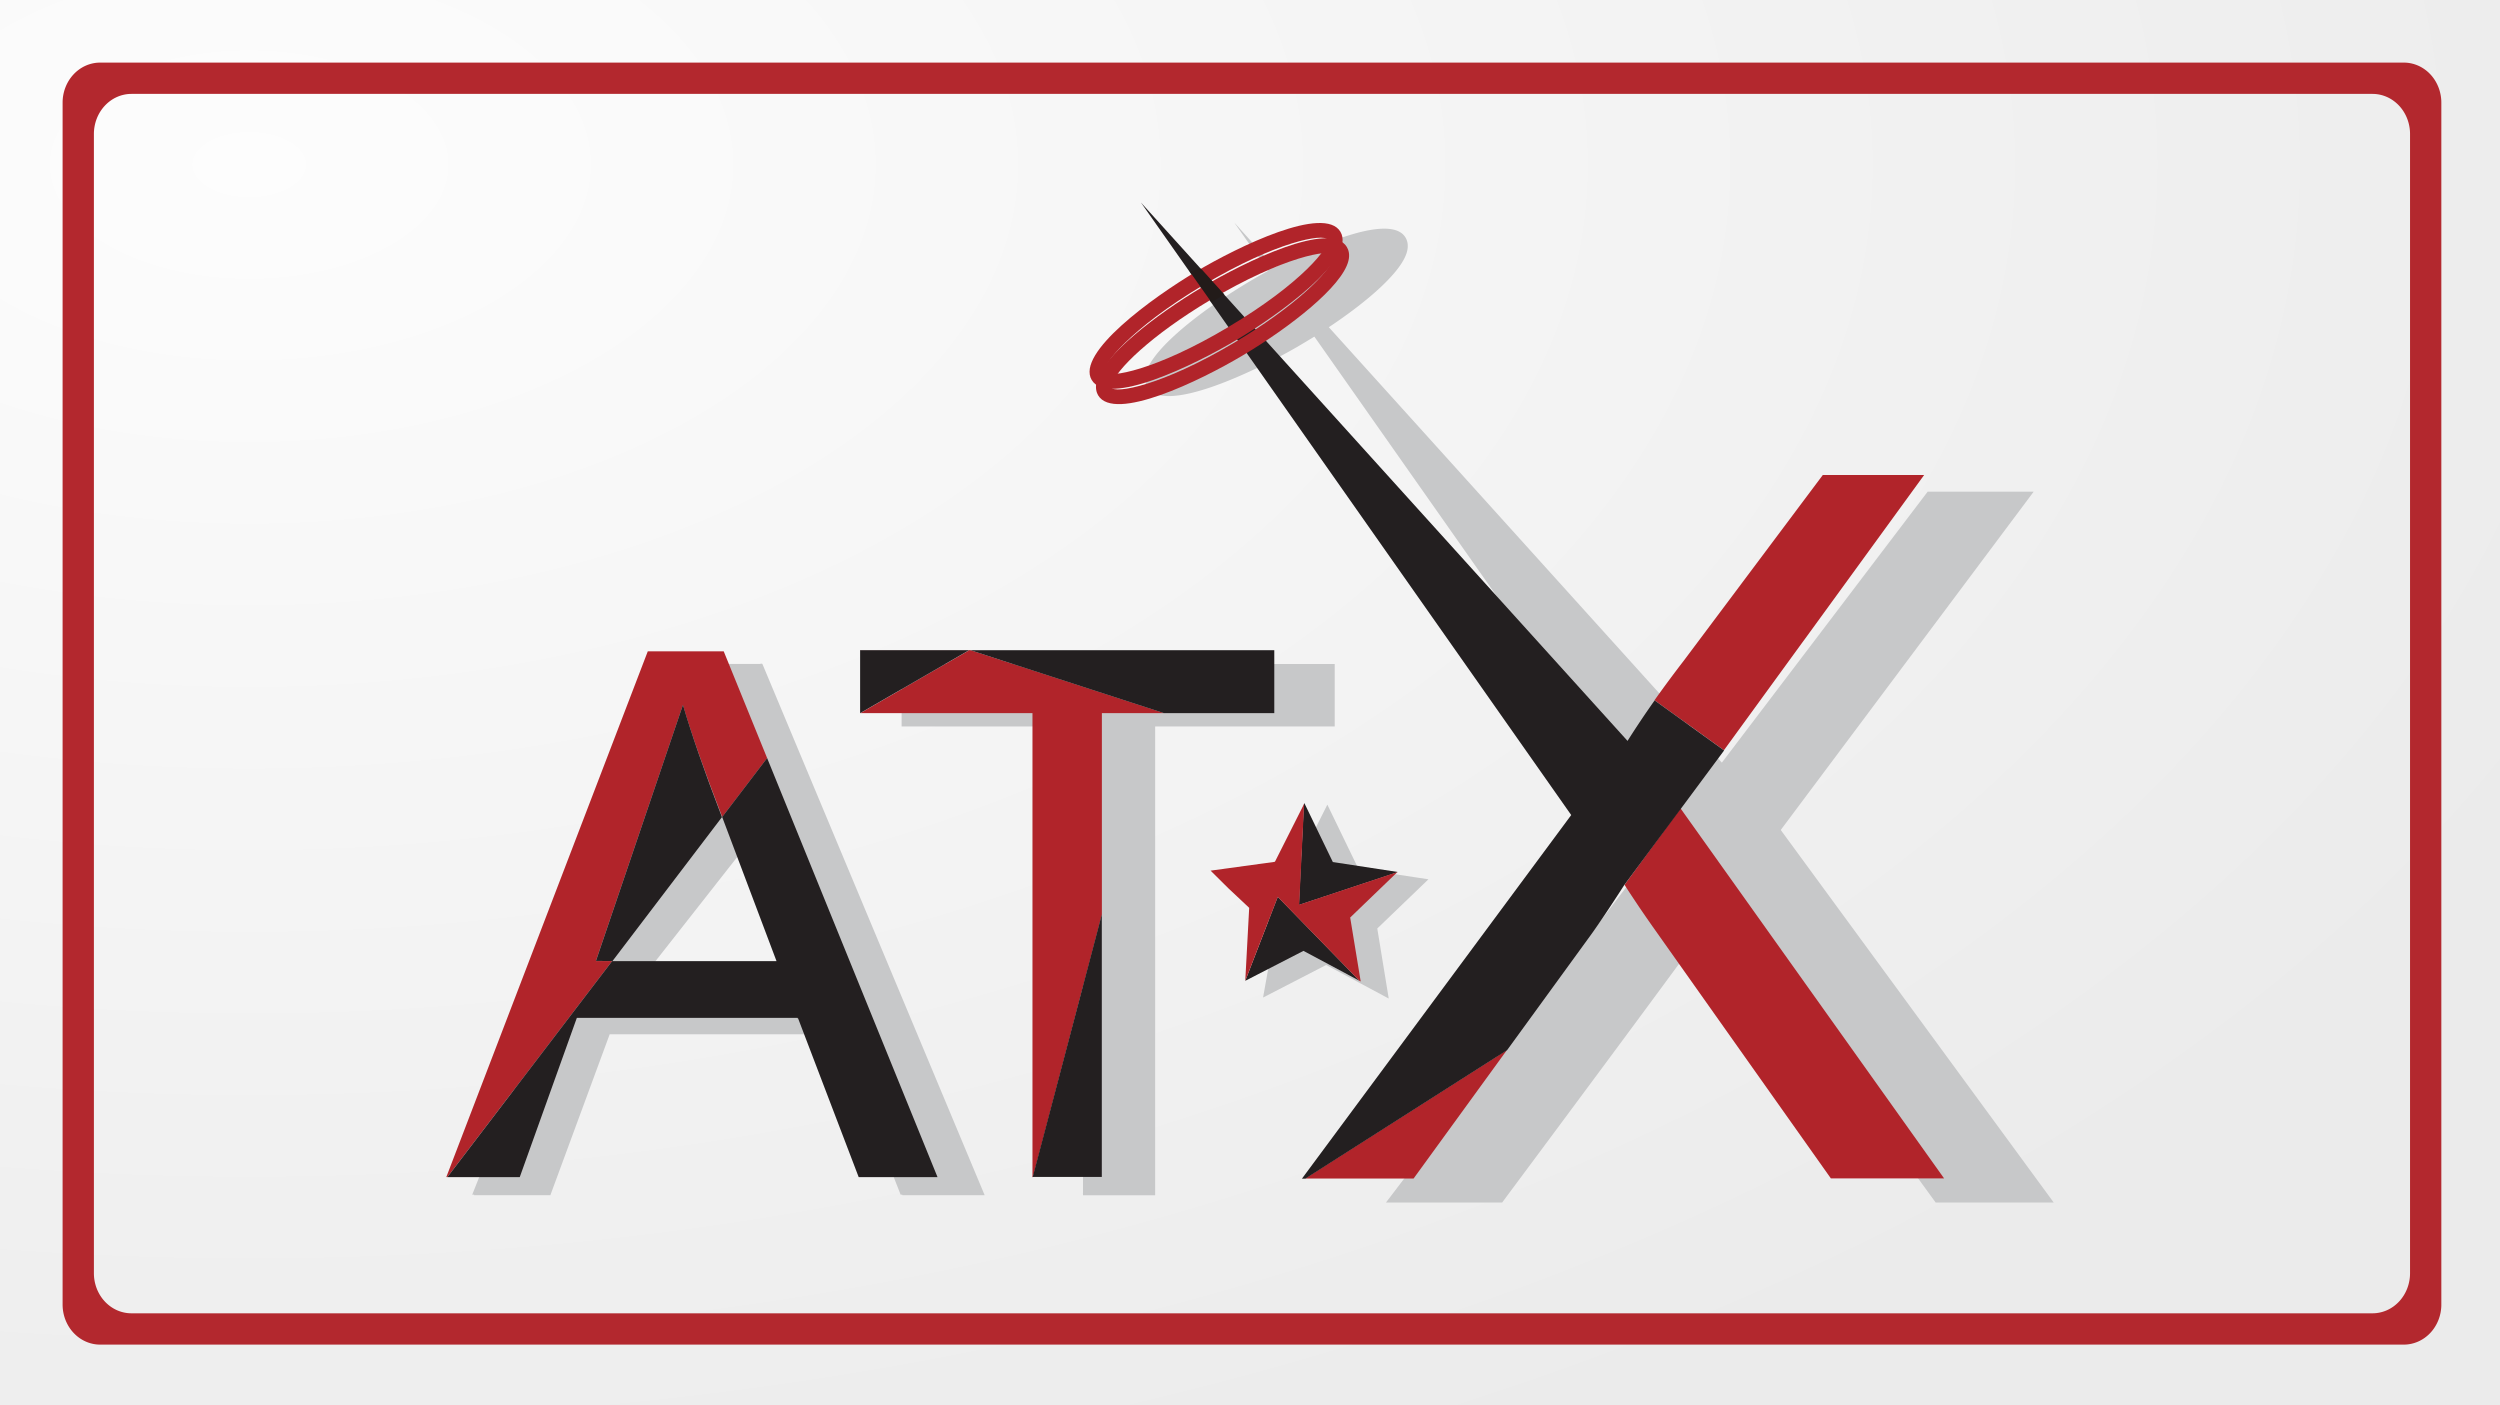 <svg xmlns="http://www.w3.org/2000/svg" xmlns:xlink="http://www.w3.org/1999/xlink" xml:space="preserve" width="1000" height="562" viewBox="0 0 264.583 148.696"><rect x="0" y="0" width="264.583" height="148.696" fill="#808080" stroke="none"/><defs><radialGradient xlink:href="#a" id="b" cx="26.375" cy="97.114" r="132.292" fx="26.375" fy="97.114" gradientTransform="matrix(0 1.152 -2.01 0 221.566 -12.968)" gradientUnits="userSpaceOnUse"/><linearGradient id="a"><stop offset="0" style="stop-color:#fff;stop-opacity:1"/><stop offset="1" style="stop-color:#ededed;stop-opacity:1"/></linearGradient></defs><path d="M0 0h264.583v148.696H0z" style="opacity:.98;fill:url(#b);fill-opacity:1;stroke-width:1.62"/><g fill="#c7c8c9"><path d="m68.095 103.348 12.192-15.53 6.017 15.53H68.1ZM80.68 70.263l-.19-.05.024.05h-8.188l-22.349 56.172h.209l-.02.059h8.08l6.278-17.032h24.123l6.67 16.975h.165l.023.058h8.706l-23.525-56.23zm14.74 6.619h19.198v49.354l-.019.085h.019v.177h7.637V76.882h19.001v-6.608H95.419z"/><path d="M182.232 80.715 140.634 34.63c4.105-2.729 7.734-5.868 8.28-8.018.178-.703.006-1.2-.171-1.485-1.526-2.49-8.843.543-13.836 3.175l-4.284-4.753 3.594 5.114a68 68 0 0 0-1.338.752c-5.281 3.064-10.918 7.37-11.612 10.1-.175.699-.007 1.195.177 1.475 1.754 2.863 11.134-1.555 15.86-4.285a101 101 0 0 0 1.799-1.08l37.133 52.851-29.553 38.789h12.295s21.53-28.923 23.161-31.385c1.066 1.596 22.718 31.385 22.718 31.385h12.494l-28.888-39.426 26.767-35.803h-11.22l-21.785 28.683z"/></g><path fill="#b1242a" d="M72.28 74.624c.895 3.085 2.297 7.018 4.094 11.686l.059.16 4.755-6.238-4.595-11.3h-8.036l-21.325 55.644h.115l17.435-22.86-1.705-.003.012-.008-.012-.034 9.201-27.057z"/><path fill="#231f20" d="m84.41 107.726.025.064h.034l6.408 16.787h8.343l-18.033-44.35-4.757 6.239 5.75 15.251H64.783l-17.436 22.86h7.66l6.04-16.85h23.366z"/><path fill="#231f20" d="M76.312 86.23c-1.765-4.6-3.14-8.569-4.033-11.628l-9.207 27.097 1.752.009 11.578-15.223-.092-.252z"/><path fill="#b1242a" d="m123.205 75.472-20.49-6.66h-.133l-11.532 6.66h18.22v49.11h.05l7.296-27.785V75.472h6.591zm-20.58-6.671.065.017m-.094-.017H91.03v.017h11.532l.038-.017z"/><g fill="#231f20"><path d="m102.608 68.796-.01.003h.028zm-11.59 6.676h.008v-6.66h-.008Zm25.59 49.087V96.774l-7.313 27.785Z"/><path d="m102.693 68.813-.07-.017h-.028l-.037.017zm32.169 6.659v-6.66h-32.17l20.49 6.66z"/><path d="M91.03 68.813v6.659l11.532-6.66Z"/></g><path fill="#b1242a" d="m177.853 85.548-5.925 8.093c.505.795 1.03 1.578 1.55 2.357.527.772 1.051 1.535 1.587 2.29l9.355 13.222 9.348 13.205h11.982L177.852 85.55zm-34.404 39.182h6.153l9.878-13.597-21.354 13.596h5.32zm47.427-56.907 12.76-17.549h-10.725l-14.71 19.648a136 136 0 0 0-3.1 4.186l7.346 5.294 8.428-11.583z"/><path fill="#231f20" d="M175.124 74.113a99 99 0 0 0-2.848 4.253l-.03.045-51.499-56.98 45.54 64.828-28.497 38.482h.361l21.348-13.597 8.95-12.312c.722-1.007 1.877-2.717 3.448-5.16l10.571-14.25-7.347-5.29z"/><path fill="#b1242a" d="M130.71 36.217c-7.767 4.635-12.703 5.468-13.095 4.795l.02-.245c.399-1.584 4.192-5.274 10.43-9.002 7.768-4.623 12.71-5.454 13.102-4.787l-.021.256c-.4 1.575-4.192 5.266-10.435 8.979m11.834-10.066c-1.703-2.857-10.754 1.527-15.309 4.243-5.073 3.016-10.486 7.273-11.174 9.974-.169.697-.011 1.191.158 1.475 1.703 2.854 10.765-1.515 15.314-4.23 5.07-3.027 10.486-7.284 11.169-9.985.18-.697.015-1.18-.158-1.472"/><path fill="#b1242a" d="M130.029 34.596c-7.763 4.631-12.699 5.459-13.102 4.795-.395-.665 2.685-4.615 10.452-9.24 7.768-4.627 12.698-5.46 13.102-4.796.398.666-2.68 4.611-10.458 9.241m11.84-10.065c-1.698-2.854-10.76 1.522-15.309 4.232-4.553 2.719-12.71 8.593-11.015 11.453 1.709 2.857 10.76-1.524 15.314-4.23 4.55-2.715 12.71-8.605 11.01-11.454"/><path fill="#221b19" d="m128.209 31.997-2.31-3.272 1.214-.292 2.464 2.735z"/><path fill="#c7c8c9" d="m146.975 105.68-6.625-3.552-6.676 3.446 1.325-7.387-5.342-5.28 7.45-1.034 3.37-6.716 3.28 6.773 7.42 1.128-5.415 5.206z"/><path fill="#231f20" d="m131.791 103.803 6.16-3.17 5.925 3.168-8.644-8.883-3.44 8.883zm9.269-12.568-3.016-6.238-.045.094-.525 10.68 10.39-3.45.054-.037-6.852-1.051zm2.958 12.625.056.033"/><path fill="#b1242a" d="m131.791 103.803 3.44-8.883 8.644 8.883.132.07-1.113-6.768 4.992-4.806-10.39 3.453.525-10.68-3.073 6.096h-.019l-.02.043-6.79.932L130 94.008l2.207 2.073-.007.096-.41 7.626z"/><path d="M40 25a15 16 0 0 0-15 16v480a15 16 0 0 0 15 16h920a15 16 0 0 0 15-16V41a15 16 0 0 0-15-16zm12.5 12.5h895a15 16 0 0 1 15 16v455a15 16 0 0 1-15 16h-895a15 16 0 0 1-15-16v-455a15 16 0 0 1 15-16" style="fill:#b1242a;fill-opacity:1;opacity:.98;stroke-width:85.989" transform="scale(.265)"/></svg>